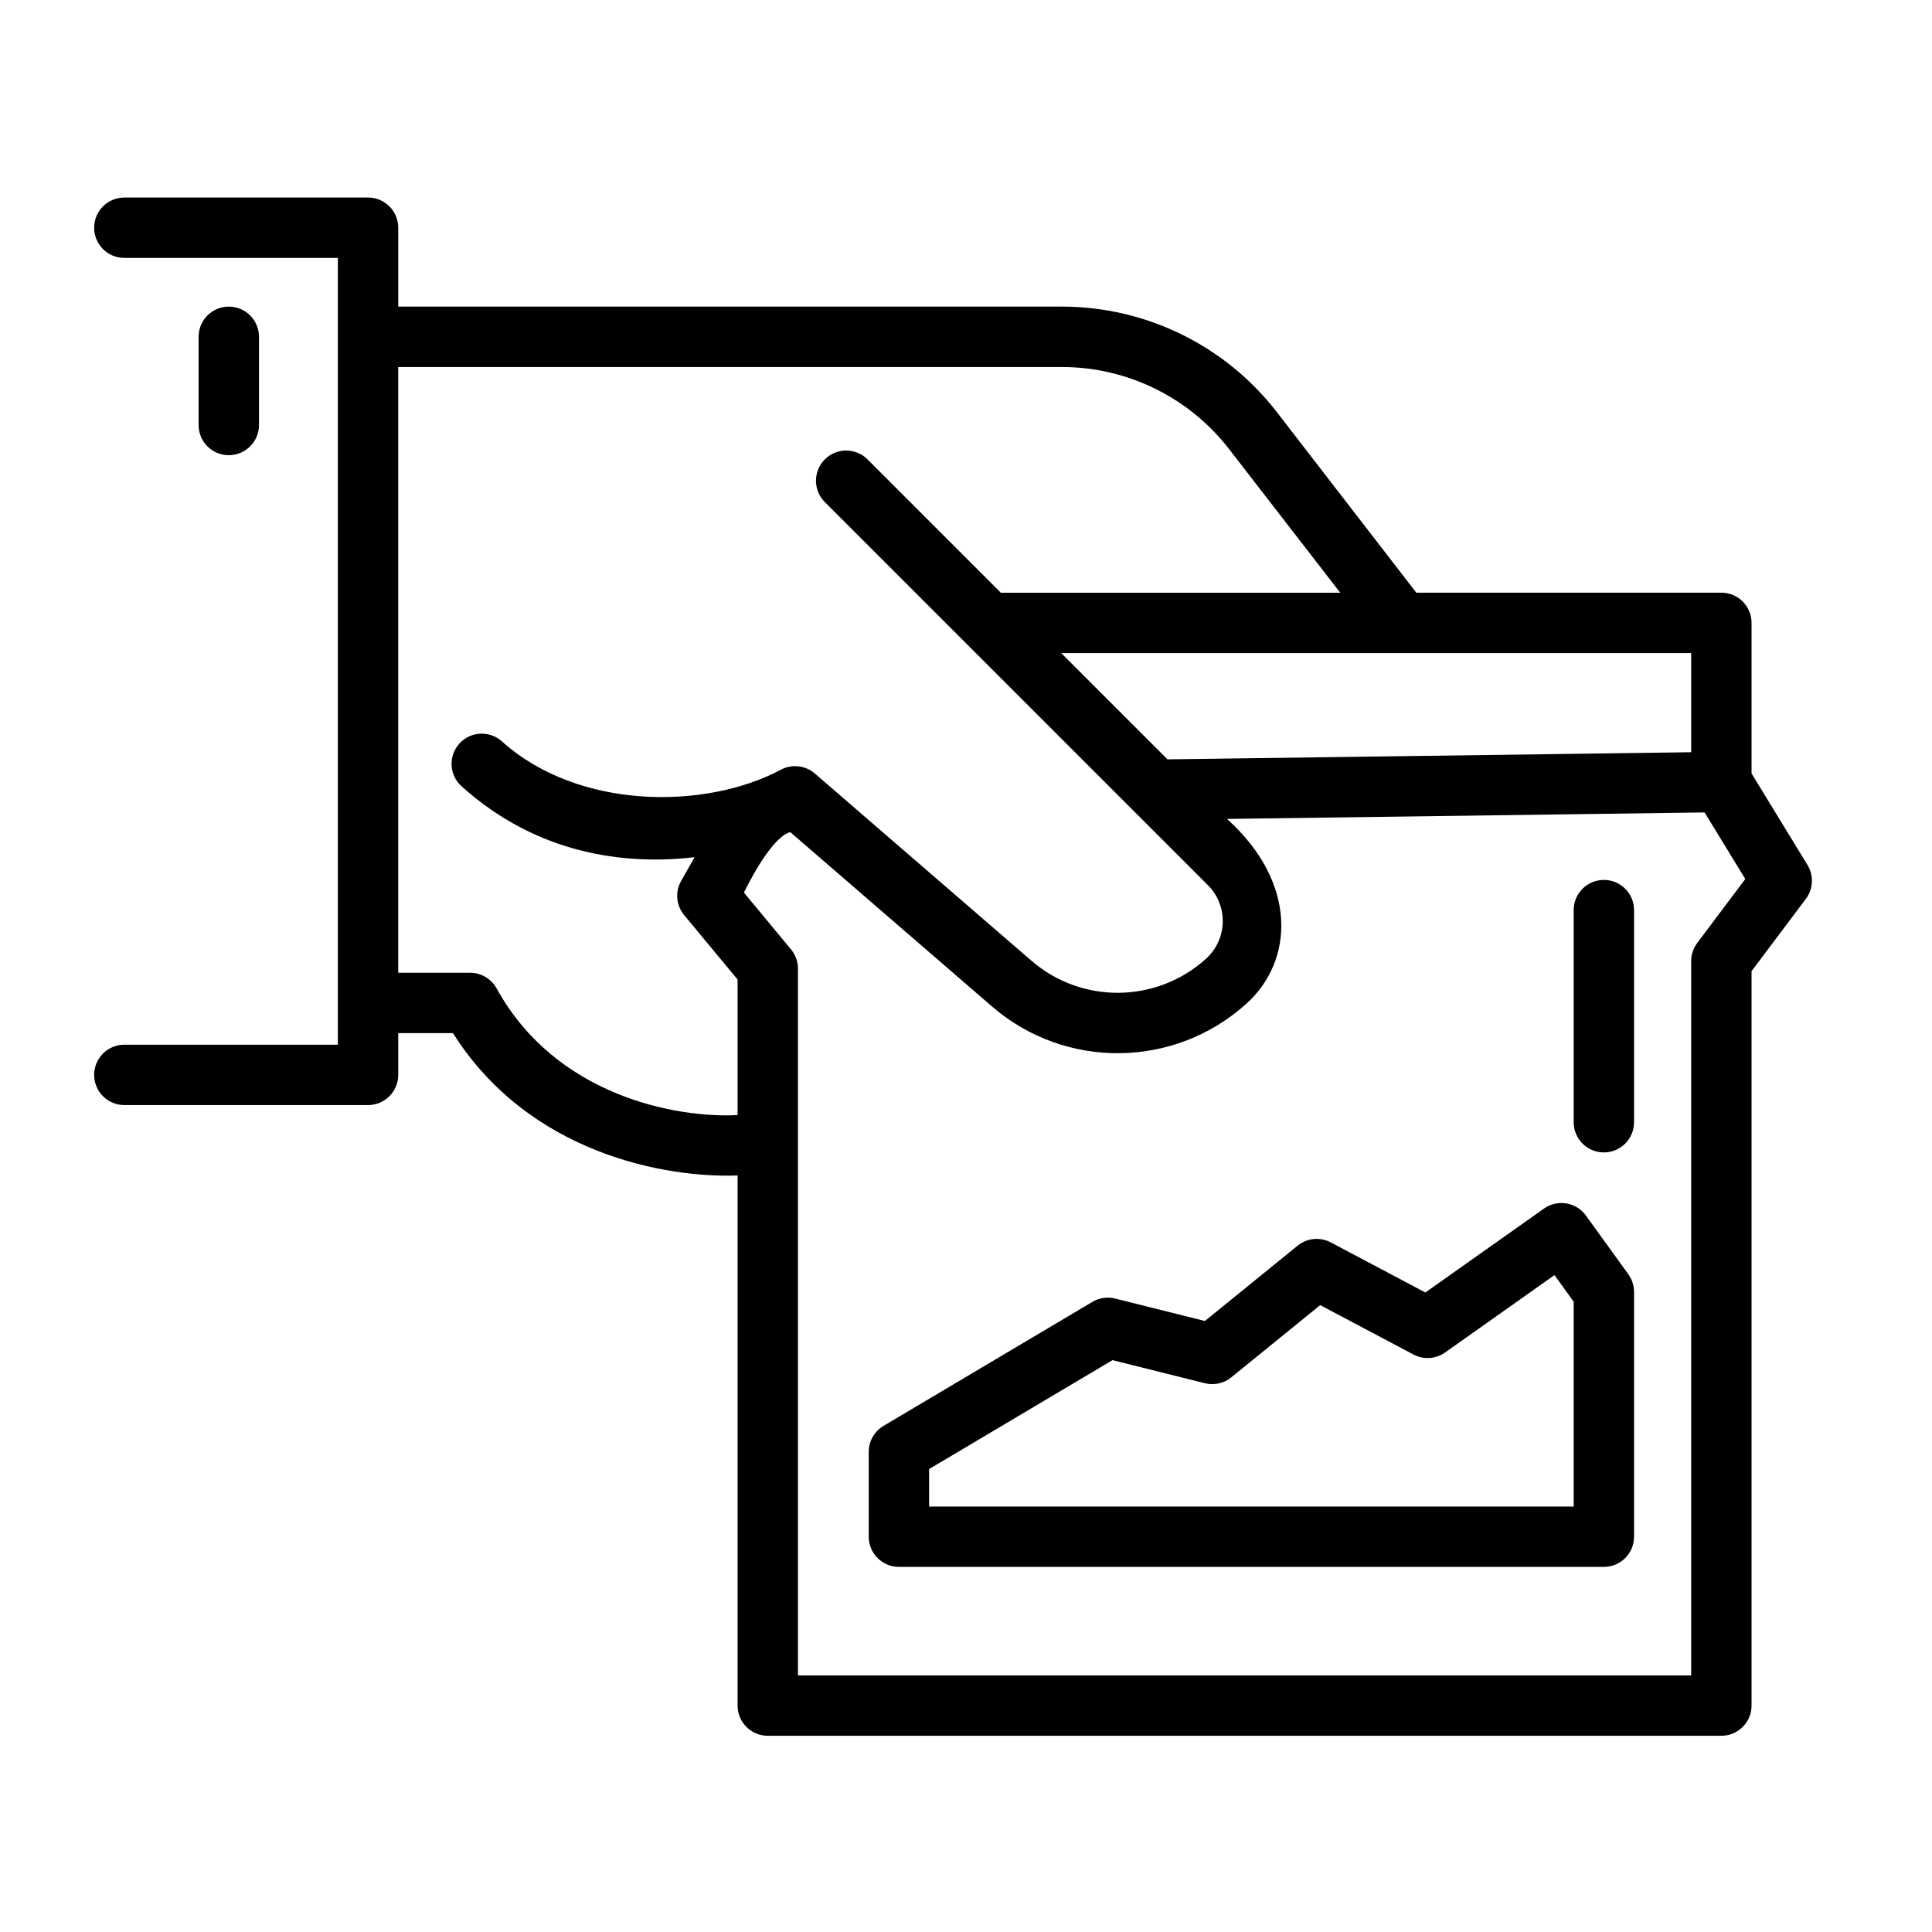 <?xml version="1.0" encoding="UTF-8"?> <svg xmlns="http://www.w3.org/2000/svg" fill="none" height="512" viewBox="0 0 128 128" width="512"><g fill="rgb(0,0,0)"><path d="m108.26 60.297c0-1.105-.895-2-2-2-1.104 0-2 .895-2 2v14.054c0 1.105.896 2 2 2 1.105 0 2-.895 2-2z"></path><path clip-rule="evenodd" d="m105.071 80.532c-.642-.889-1.881-1.095-2.776-.462l-7.862 5.56-6.265-3.317c-.709-.376-1.574-.291-2.197.215l-6.143 4.991-5.949-1.487c-.511-.128-1.053-.049-1.506.221l-13.838 8.216c-.607.36-.979 1.014-.979 1.72v5.621c0 1.105.895 2 2 2h46.704c1.105 0 2-.895 2-2v-16.216c0-.42-.132-.83-.378-1.171zm-9.332 9.074 7.249-5.127 1.272 1.762v13.57h-42.704v-2.483l12.152-7.215 6.12 1.53c.611.153 1.258.009 1.746-.388l5.892-4.787 6.182 3.273c.667.353 1.475.301 2.091-.135z" fill-rule="evenodd"></path><path clip-rule="evenodd" d="m8.238 13.088c-1.105 0-2 .895-2 2s.895 2 2 2h14.146v52.126h-14.146c-1.105 0-2 .895-2 2 0 1.105.895 2 2 2h16.146c1.105 0 2-.895 2-2v-2.768h3.625c5.053 8.001 14.1 9.608 18.858 9.432v35.121c0 1.104.895 2 2 2h63.178c1.104 0 2-.896 2-2v-48.657l3.599-4.791c.492-.655.534-1.545.107-2.245l-3.706-6.061v-9.978c0-1.105-.896-2-2-2h-20.211l-9.245-11.97c-3.409-4.405-8.665-6.983-14.235-6.983h-43.97v-5.227c0-1.105-.895-2-2-2zm40.629 51.809v8.98c-4.042.209-12.029-1.247-15.966-8.394-.352-.638-1.023-1.035-1.752-1.035h-4.766v-40.132h43.97c4.332 0 8.42 2.006 11.072 5.431l7.37 9.522h-22.486l-8.834-8.834c-.781-.781-2.047-.781-2.829 0-.781.781-.781 2.047 0 2.828l25.379 25.379c1.362 1.362 1.306 3.587-.123 4.878-3.271 2.957-8.232 3.013-11.568.129l-14.349-12.402c-.626-.541-1.519-.641-2.249-.252-5.027 2.681-13.448 2.654-18.48-1.875-.821-.739-2.086-.672-2.825.149s-.672 2.086.149 2.825c4.95 4.455 10.712 5.252 15.44 4.696l-.893 1.572c-.411.723-.331 1.624.199 2.264zm28.482-14.588-7.04-7.04h41.736v6.568zm3.947 3.947 31.637-.43 2.697 4.41-3.185 4.239c-.26.346-.4.768-.4 1.201v47.325h-59.178v-46.825c0-.466-.163-.918-.46-1.276l-3.118-3.761s1.712-3.637 3.068-4.01l13.362 11.549c4.864 4.204 12.098 4.123 16.867-.188 3.126-2.826 3.415-7.987-1.29-12.232z" fill-rule="evenodd"></path><path d="m17.158 22.315c0-1.105-.895-2-2-2-1.105 0-2 .895-2 2v5.843c0 1.105.895 2 2 2 1.105 0 2-.895 2-2z"></path></g></svg> 